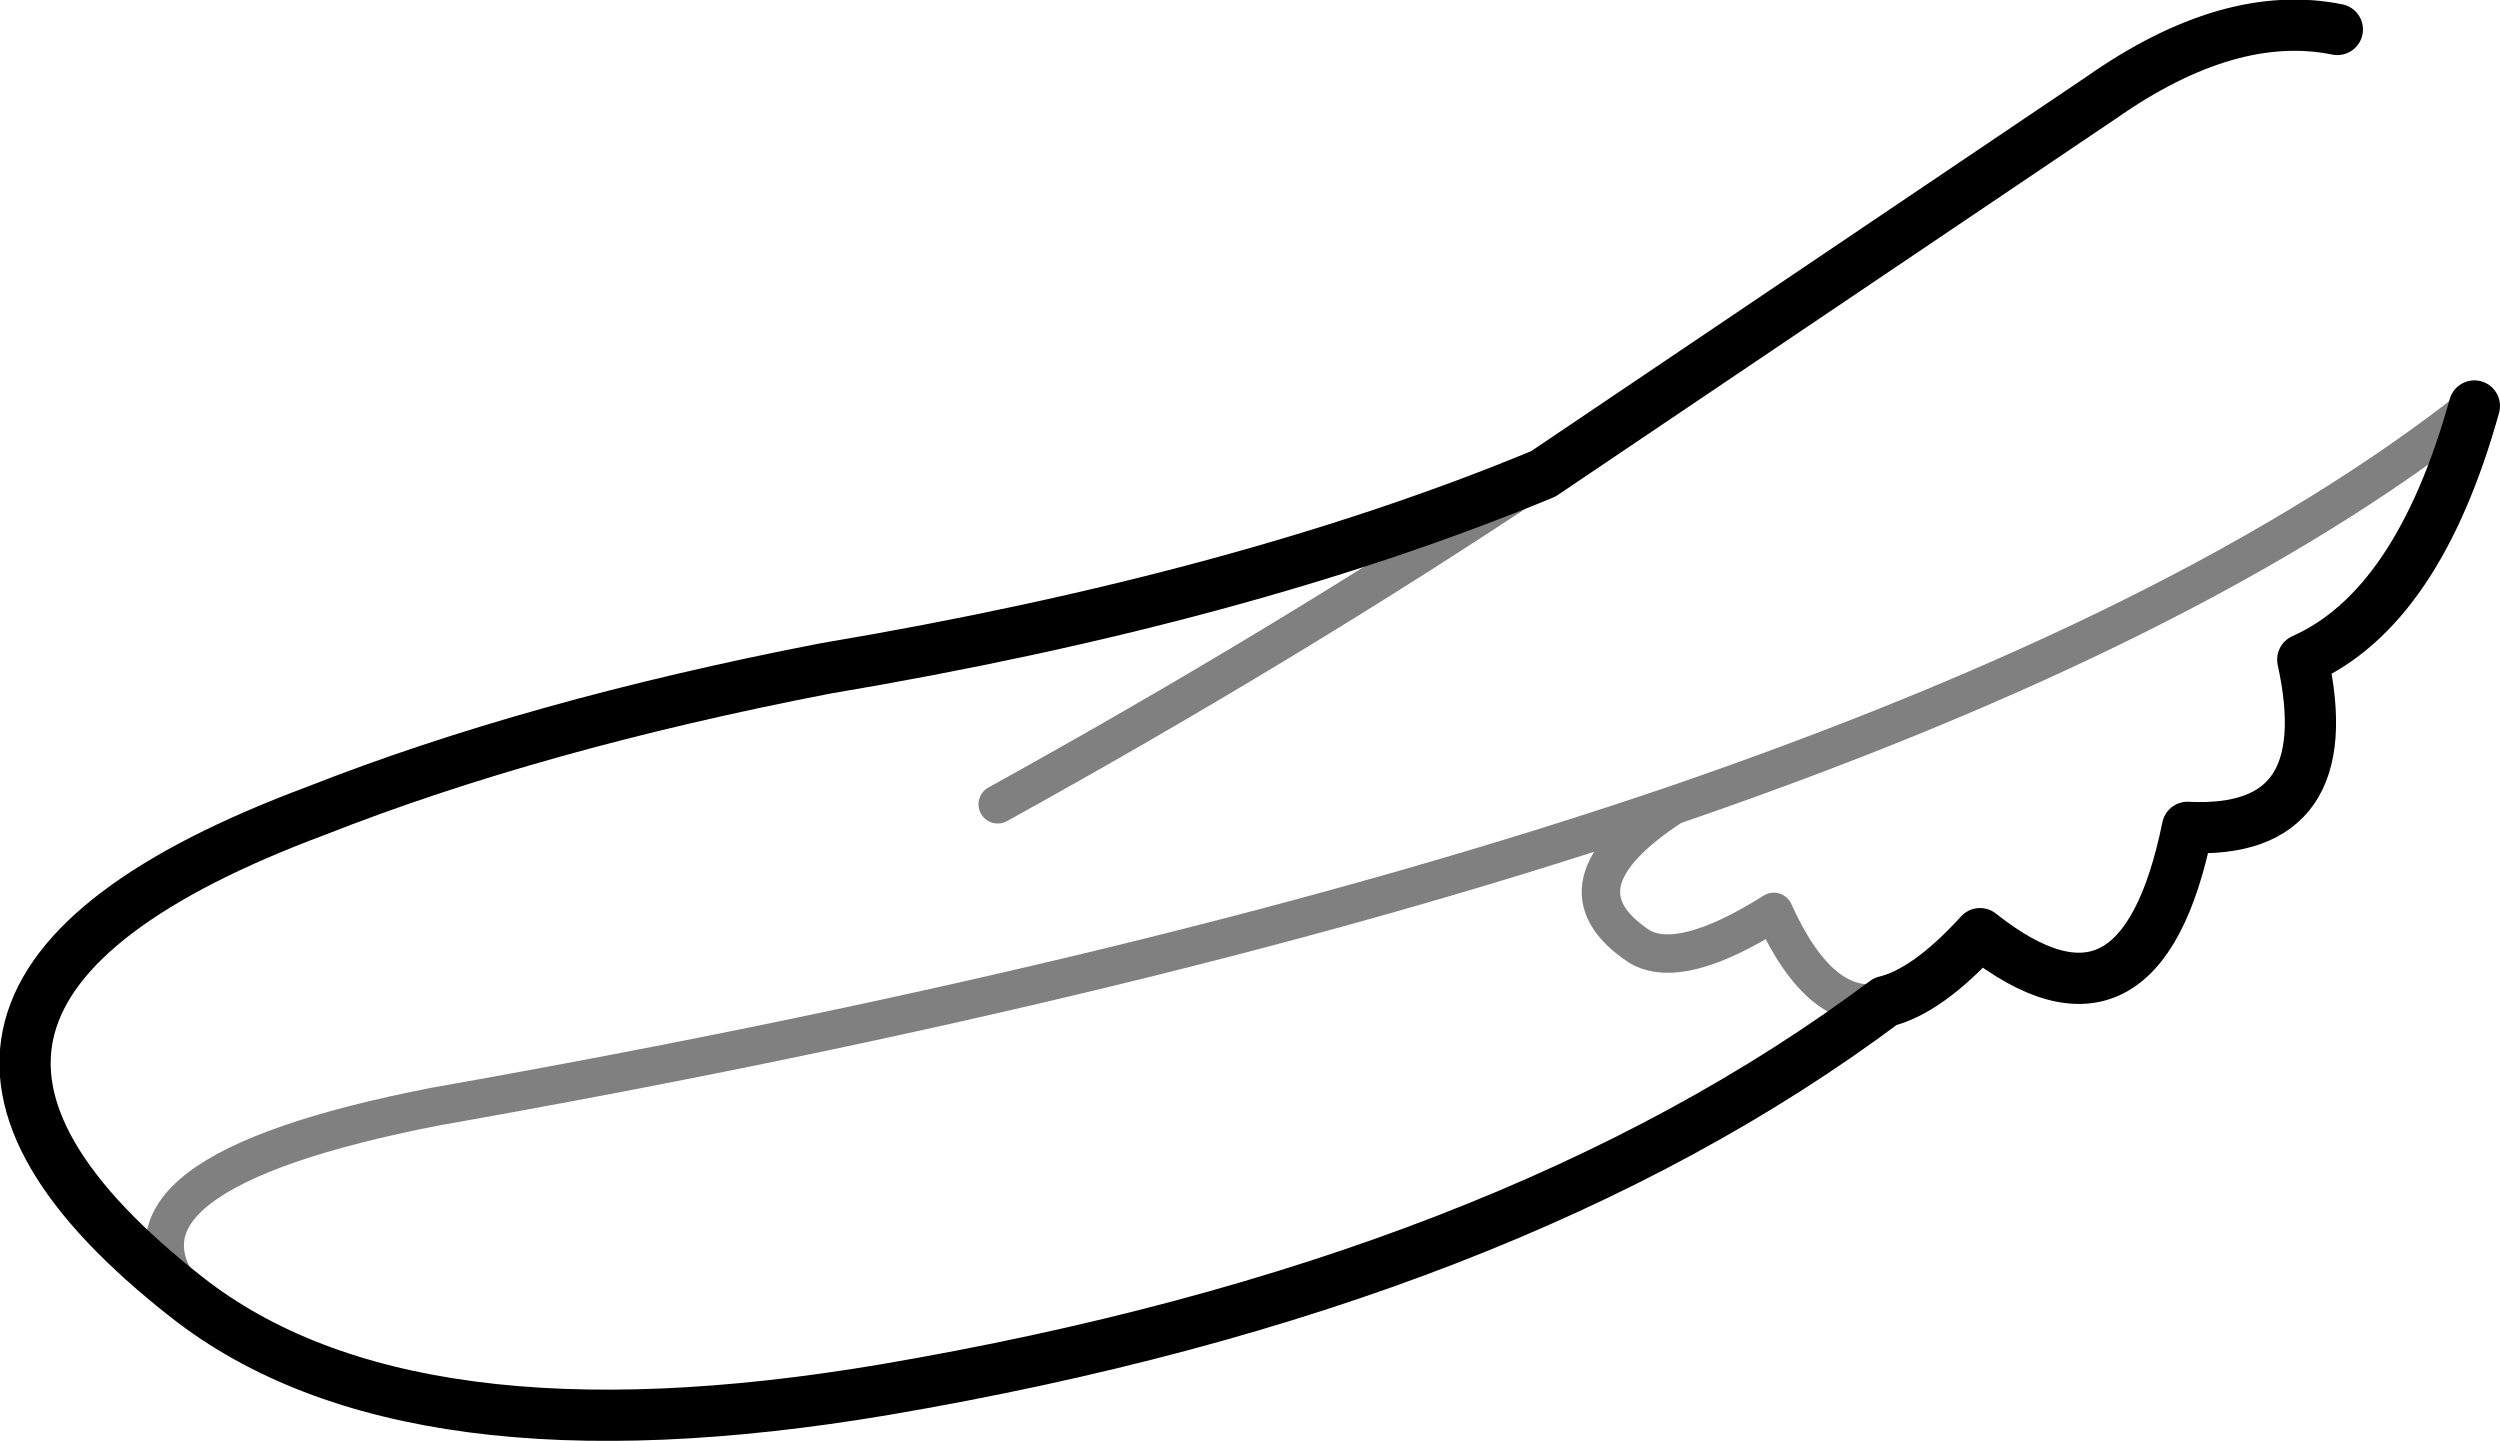 <?xml version="1.0" encoding="UTF-8" standalone="no"?>
<svg xmlns:ffdec="https://www.free-decompiler.com/flash" xmlns:xlink="http://www.w3.org/1999/xlink" ffdec:objectType="shape" height="56.25px" width="97.6px" xmlns="http://www.w3.org/2000/svg">
  <g transform="matrix(1.0, 0.0, 0.0, 1.0, 84.2, 71.05)">
    <path d="M-76.9 -20.4 Q-80.8 -25.2 -67.2 -27.85 -38.6 -32.9 -18.9 -39.6 1.5 -46.6 12.4 -55.2 M-18.9 -39.6 Q-23.75 -36.45 -20.2 -34.1 -18.6 -33.15 -14.95 -35.45 -13.1 -31.35 -10.6 -31.95 M-23.95 -52.55 Q-33.85 -45.95 -45.25 -39.65" fill="none" stroke="#000000" stroke-linecap="round" stroke-linejoin="round" stroke-opacity="0.498" stroke-width="1.5"/>
    <path d="M12.4 -55.2 Q10.2 -47.3 5.7 -45.3 7.2 -38.45 1.2 -38.75 -0.65 -29.65 -6.9 -34.6 -8.95 -32.35 -10.6 -31.95 -25.3 -20.95 -49.65 -16.8 -68.3 -13.65 -76.9 -20.4 -91.7 -32.0 -71.85 -39.4 -63.35 -42.75 -52.0 -44.95 -35.65 -47.7 -23.95 -52.55 L-2.15 -67.25 Q2.85 -70.75 7.05 -69.9" fill="none" stroke="#000000" stroke-linecap="round" stroke-linejoin="round" stroke-width="2.0"/>
  </g>
</svg>
